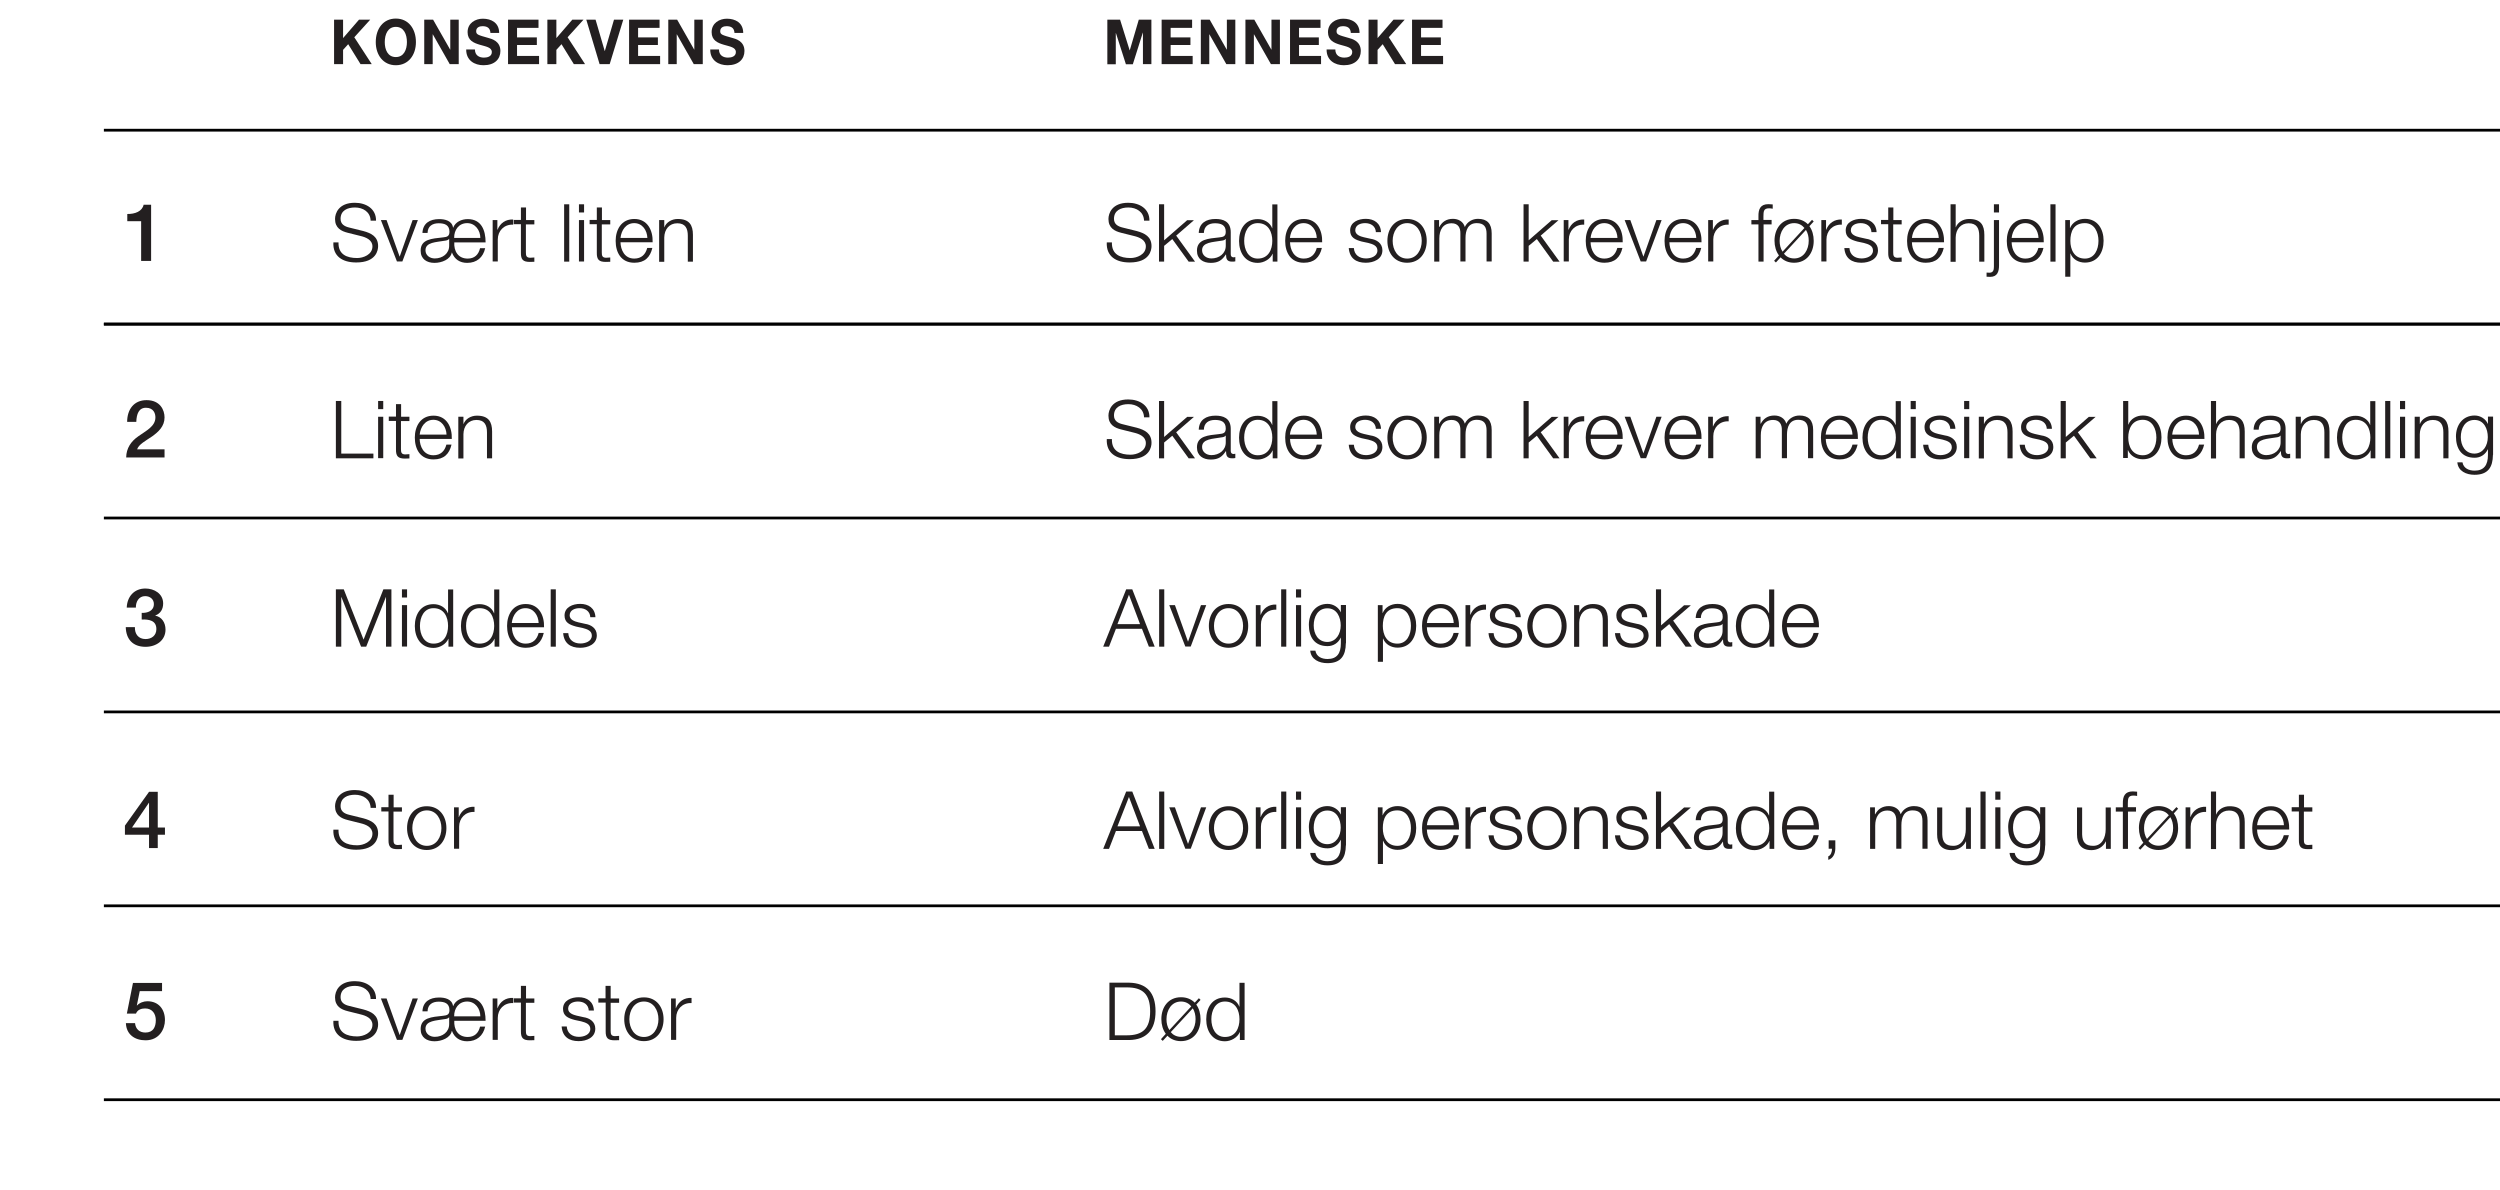 <?xml version="1.0" encoding="utf-8"?>
<!-- Generator: Adobe Illustrator 19.1.0, SVG Export Plug-In . SVG Version: 6.00 Build 0)  -->
<svg version="1.1" id="Layer_1" xmlns="http://www.w3.org/2000/svg" xmlns:xlink="http://www.w3.org/1999/xlink" x="0px" y="0px"
	 viewBox="391 17.4 1805 859" style="enable-background:new 391 17.4 1805 859;" xml:space="preserve">
<style type="text/css">
	.st0{enable-background:new    ;}
	.st1{fill:#231F20;}
	.st2{fill:none;stroke:#000000;stroke-width:2;stroke-miterlimit:10;}
</style>
<g>
	<g class="st0">
		<path class="st1" d="M510.1,620.1h-5.2v9.6h-6.3v-9.6h-17.4v-6.6l17.4-24.4h6.3v25.8h5.2V620.1z M486.3,614.9h12.3V597h-0.1
			L486.3,614.9z"/>
	</g>
</g>
<g>
	<g class="st0">
		<path class="st1" d="M487,727.1h21v5.9h-16.1l-2.1,10.3l0.1,0.1c1.8-2,4.8-3.1,7.5-3.1c8.1,0,12.7,5.8,12.7,13.6
			c0,6.5-4.1,14.6-14,14.6c-7.8,0-13.9-4.2-14.2-12.4h6.6c0.4,4.3,3.2,6.8,7.5,6.8c5.6,0,7.5-4,7.5-8.9c0-4.5-2.4-8.5-7.7-8.5
			c-2.8,0-5.5,0.9-6.6,3.7h-6.6L487,727.1z"/>
	</g>
</g>
<g>
	<g class="st0">
		<path class="st1" d="M493.1,459.9c4.4,0.2,9-1.4,9-6.4c0-3.4-2.7-5.7-6.3-5.7c-4.6,0-6.8,4.1-6.7,8.3h-6.6
			c0.3-7.9,5.3-13.8,13.5-13.8c6.3,0,12.8,3.7,12.8,10.8c0,4.1-1.9,7.3-5.7,8.7v0.1c4.6,0.9,7.4,4.9,7.4,10.1
			c0,7.7-6.6,12.4-14.4,12.4c-9.4,0-14.1-5.7-14.3-14.2h6.6c-0.2,4.9,2.5,8.6,7.7,8.6c4.4,0,7.8-2.6,7.8-7.2c0-6.3-5.4-7.1-10.6-6.9
			V459.9z"/>
	</g>
</g>
<g>
	<g class="st0">
		<path class="st1" d="M509.8,347.7h-27.7c0.1-6.7,3.5-11.7,8.9-15.4c5.3-3.8,12.1-7,12.2-13.3c0.1-2.9-1.2-7.2-6.8-7.2
			c-5.2,0-6.8,4.5-7,10.2h-6.6c0-9,4.9-15.7,14-15.7c9.9,0,13,7.2,13,12.5c0,6.4-4.4,10.4-9,13.7c-4.7,3.2-9.6,5.7-10.8,9.3h19.8
			V347.7z"/>
	</g>
</g>
<g>
	<g class="st0">
		<path class="st1" d="M482.9,171.9c5.6,0.1,10.8-1.9,11.8-6.7h5.4v40.6h-7.2v-28.7h-10V171.9z"/>
	</g>
</g>
<g class="st0">
	<path class="st1" d="M635.4,616.6c-0.2,8.5,6,11.1,13.5,11.1c4.3,0,11-2.4,11-8.4c0-4.7-4.7-6.6-8.5-7.5l-9.2-2.3
		c-4.9-1.2-9.3-3.5-9.3-10c0-4.1,2.6-11.7,14.3-11.7c8.2,0,15.4,4.4,15.3,12.9h-3.9c-0.2-6.3-5.5-9.5-11.3-9.5
		c-5.4,0-10.4,2.1-10.4,8.2c0,3.9,2.9,5.5,6.3,6.3l10.1,2.5c5.9,1.6,10.7,4.1,10.7,10.9c0,2.8-1.2,11.8-15.8,11.8
		c-9.8,0-17-4.4-16.5-14.5H635.4z"/>
	<path class="st1" d="M675.1,600.3h6.1v3.1h-6.1v20.2c0,2.4,0.3,3.8,3,3.9c1,0,2.1-0.1,3.1-0.2v3.1c-1.1,0-2.1,0.1-3.2,0.1
		c-4.9,0-6.6-1.6-6.5-6.7v-20.5h-5.2v-3.1h5.2v-9h3.7V600.3z"/>
	<path class="st1" d="M713.3,615.3c0,8.6-5,15.8-14.2,15.8s-14.2-7.2-14.2-15.8s5-15.8,14.2-15.8S713.3,606.7,713.3,615.3z
		 M688.7,615.3c0,6.4,3.5,12.8,10.5,12.8s10.5-6.4,10.5-12.8c0-6.4-3.5-12.8-10.5-12.8S688.7,608.9,688.7,615.3z"/>
	<path class="st1" d="M718.8,600.3h3.4v7h0.1c1.9-4.8,5.9-7.7,11.3-7.4v3.7c-6.6-0.3-11.1,4.5-11.1,10.7v15.9h-3.7V600.3z"/>
</g>
<g class="st0">
	<path class="st1" d="M635.4,754.6c-0.2,8.5,6,11.1,13.5,11.1c4.3,0,11-2.4,11-8.4c0-4.7-4.7-6.6-8.5-7.5l-9.2-2.3
		c-4.9-1.2-9.3-3.5-9.3-10c0-4.1,2.6-11.7,14.3-11.7c8.2,0,15.4,4.4,15.3,12.9h-3.9c-0.2-6.3-5.5-9.5-11.3-9.5
		c-5.4,0-10.4,2.1-10.4,8.2c0,3.9,2.9,5.5,6.3,6.3l10.1,2.5c5.9,1.6,10.7,4.1,10.7,10.9c0,2.8-1.2,11.8-15.8,11.8
		c-9.8,0-17-4.4-16.5-14.5H635.4z"/>
	<path class="st1" d="M666,738.3h4.1l9.4,26.3h0.1l9.3-26.3h3.8l-11.2,29.9h-3.9L666,738.3z"/>
	<path class="st1" d="M719,754.3c-0.4,6.4,2.7,11.8,9.7,11.8c4.9,0,7.8-2.8,8.9-7.5h3.7c-1.5,6.7-6.1,10.6-13,10.6
		c-5.3,0-9.2-2.6-11-7.5h-0.1c-0.9,5-7.3,7.5-12.5,7.5c-5.5,0-10-2.7-10-8.8c0-8.4,8.2-8.7,16.1-9.6c3-0.3,4.7-0.8,4.7-4.1
		c0-4.9-3.5-6.1-7.8-6.1c-4.5,0-7.9,2.1-8,7h-3.7c0.3-7,5.3-10,12.1-10c4.1,0,9.3,1.1,10,6.2h0.1c1.6-4.2,6.1-6.2,10.5-6.2
		c9.9,0,12.9,8.1,12.9,16.8H719z M715.3,751.9h-0.1c-0.5,0.9-2.1,1.2-3.1,1.3c-6.2,1.1-13.9,1-13.9,6.9c0,3.7,3.2,5.9,6.7,5.9
		c5.6,0,10.5-3.5,10.4-9.4V751.9z M737.8,751.2c0-5.5-3.7-10.7-9.5-10.7c-6.1,0-9.5,5-9.4,10.7H737.8z"/>
	<path class="st1" d="M746.7,738.3h3.4v7h0.1c1.9-4.8,5.9-7.7,11.3-7.4v3.7c-6.6-0.3-11.1,4.5-11.1,10.7v15.9h-3.7V738.3z"/>
	<path class="st1" d="M770.7,738.3h6.1v3.1h-6.1v20.2c0,2.4,0.3,3.8,3,3.9c1,0,2.1-0.1,3.1-0.2v3.1c-1.1,0-2.1,0.1-3.2,0.1
		c-4.9,0-6.6-1.6-6.5-6.7v-20.5h-5.2v-3.1h5.2v-9h3.7V738.3z"/>
	<path class="st1" d="M816.1,747.1c-0.2-4.5-3.7-6.6-7.8-6.6c-3.2,0-7.1,1.3-7.1,5.2c0,3.2,3.7,4.4,6.2,5l4.9,1.1
		c4.2,0.6,8.5,3.1,8.5,8.3c0,6.5-6.4,9-12,9c-7,0-11.7-3.2-12.3-10.6h3.7c0.3,4.9,3.9,7.5,8.8,7.5c3.4,0,8.2-1.5,8.2-5.7
		c0-3.5-3.2-4.6-6.6-5.5l-4.7-1c-4.8-1.3-8.4-2.9-8.4-8c0-6.1,6-8.4,11.3-8.4c6,0,10.7,3.1,11,9.6H816.1z"/>
	<path class="st1" d="M831.9,738.3h6.1v3.1h-6.1v20.2c0,2.4,0.3,3.8,3,3.9c1,0,2.1-0.1,3.1-0.2v3.1c-1.1,0-2.1,0.1-3.2,0.1
		c-4.9,0-6.6-1.6-6.5-6.7v-20.5H823v-3.1h5.2v-9h3.7V738.3z"/>
	<path class="st1" d="M870.1,753.3c0,8.6-5,15.8-14.2,15.8s-14.2-7.2-14.2-15.8s5-15.8,14.2-15.8S870.1,744.7,870.1,753.3z
		 M845.4,753.3c0,6.4,3.5,12.8,10.5,12.8s10.5-6.4,10.5-12.8c0-6.4-3.5-12.8-10.5-12.8S845.4,746.9,845.4,753.3z"/>
	<path class="st1" d="M875.5,738.3h3.4v7h0.1c1.9-4.8,5.9-7.7,11.3-7.4v3.7c-6.6-0.3-11.1,4.5-11.1,10.7v15.9h-3.7V738.3z"/>
</g>
<g class="st0">
	<path class="st1" d="M633.4,442.9h5.8l14.3,36.3l14.3-36.3h5.8v41.4h-3.9v-35.8h-0.1l-14.2,35.8h-3.7l-14.2-35.8h-0.1v35.8h-3.9
		V442.9z"/>
	<path class="st1" d="M681.2,442.9h3.7v5.9h-3.7V442.9z M681.2,454.3h3.7v29.9h-3.7V454.3z"/>
	<path class="st1" d="M718.2,484.3h-3.4v-5.7h-0.1c-1.6,3.9-6.3,6.6-10.7,6.6c-9.1,0-13.5-7.4-13.5-15.8s4.3-15.8,13.5-15.8
		c4.5,0,8.8,2.3,10.4,6.6h0.1v-17.2h3.7V484.3z M704,482.1c7.8,0,10.5-6.6,10.5-12.8s-2.7-12.8-10.5-12.8c-7,0-9.8,6.6-9.8,12.8
		S697.1,482.1,704,482.1z"/>
	<path class="st1" d="M751.5,484.3h-3.4v-5.7H748c-1.6,3.9-6.3,6.6-10.7,6.6c-9.1,0-13.5-7.4-13.5-15.8s4.3-15.8,13.5-15.8
		c4.5,0,8.8,2.3,10.4,6.6h0.1v-17.2h3.7V484.3z M737.3,482.1c7.8,0,10.5-6.6,10.5-12.8s-2.7-12.8-10.5-12.8c-7,0-9.8,6.6-9.8,12.8
		S730.4,482.1,737.3,482.1z"/>
	<path class="st1" d="M760.6,470.3c0.1,5.3,2.8,11.8,9.9,11.8c5.3,0,8.2-3.1,9.4-7.7h3.7c-1.6,6.8-5.5,10.7-13,10.7
		c-9.5,0-13.5-7.3-13.5-15.8c0-7.9,4-15.8,13.5-15.8c9.6,0,13.5,8.4,13.2,16.8H760.6z M779.9,467.2c-0.2-5.5-3.6-10.7-9.5-10.7
		c-6,0-9.3,5.2-9.9,10.7H779.9z"/>
	<path class="st1" d="M788.6,442.9h3.7v41.4h-3.7V442.9z"/>
	<path class="st1" d="M817.2,463.1c-0.2-4.5-3.7-6.6-7.8-6.6c-3.2,0-7.1,1.3-7.1,5.2c0,3.2,3.7,4.4,6.2,5l4.9,1.1
		c4.2,0.6,8.5,3.1,8.5,8.3c0,6.5-6.4,9-12,9c-7,0-11.7-3.2-12.3-10.6h3.7c0.3,4.9,3.9,7.5,8.8,7.5c3.4,0,8.2-1.5,8.2-5.7
		c0-3.5-3.2-4.6-6.6-5.5l-4.7-1c-4.8-1.3-8.4-2.9-8.4-8c0-6.1,6-8.4,11.3-8.4c6,0,10.7,3.1,11,9.6H817.2z"/>
</g>
<g class="st0">
	<path class="st1" d="M633.5,306.9h3.9v38h23.2v3.4h-27.1V306.9z"/>
	<path class="st1" d="M664,306.9h3.7v5.9H664V306.9z M664,318.3h3.7v29.9H664V318.3z"/>
	<path class="st1" d="M680.5,318.3h6.1v3.1h-6.1v20.2c0,2.4,0.3,3.8,3,3.9c1,0,2.1-0.1,3.1-0.2v3.1c-1.1,0-2.1,0.1-3.2,0.1
		c-4.9,0-6.6-1.6-6.5-6.7v-20.5h-5.2v-3.1h5.2v-9h3.7V318.3z"/>
	<path class="st1" d="M694,334.3c0.1,5.3,2.8,11.8,9.9,11.8c5.3,0,8.2-3.1,9.4-7.7h3.7c-1.6,6.8-5.5,10.7-13,10.7
		c-9.5,0-13.5-7.3-13.5-15.8c0-7.9,4-15.8,13.5-15.8c9.6,0,13.5,8.4,13.2,16.8H694z M713.4,331.2c-0.2-5.5-3.6-10.7-9.5-10.7
		c-6,0-9.3,5.2-9.9,10.7H713.4z"/>
	<path class="st1" d="M721.9,318.3h3.7v5.2h0.1c1.3-3.6,5.3-6,9.6-6c8.4,0,11,4.4,11,11.5v19.3h-3.7v-18.7c0-5.2-1.7-9-7.6-9
		c-5.8,0-9.3,4.4-9.4,10.3v17.5h-3.7V318.3z"/>
</g>
<g class="st0">
	<path class="st1" d="M1204.1,588.9h4.4l16.2,41.4h-4.2l-5-12.9h-18.8l-5,12.9h-4.2L1204.1,588.9z M1197.8,614h16.3l-8-21.2
		L1197.8,614z"/>
	<path class="st1" d="M1227.9,588.9h3.7v41.4h-3.7V588.9z"/>
	<path class="st1" d="M1235.2,600.3h4.1l9.4,26.3h0.1l9.3-26.3h3.8l-11.2,29.9h-3.9L1235.2,600.3z"/>
	<path class="st1" d="M1292.2,615.3c0,8.6-5,15.8-14.2,15.8s-14.2-7.2-14.2-15.8s5-15.8,14.2-15.8S1292.2,606.7,1292.2,615.3z
		 M1267.5,615.3c0,6.4,3.5,12.8,10.5,12.8s10.5-6.4,10.5-12.8c0-6.4-3.5-12.8-10.5-12.8S1267.5,608.9,1267.5,615.3z"/>
	<path class="st1" d="M1297.7,600.3h3.4v7h0.1c1.9-4.8,5.9-7.7,11.3-7.4v3.7c-6.6-0.3-11.1,4.5-11.1,10.7v15.9h-3.7V600.3z"/>
	<path class="st1" d="M1316,588.9h3.7v41.4h-3.7V588.9z"/>
	<path class="st1" d="M1326.7,588.9h3.7v5.9h-3.7V588.9z M1326.7,600.3h3.7v29.9h-3.7V600.3z"/>
	<path class="st1" d="M1362.7,627.8c-0.1,8.9-3.5,14.4-13.3,14.4c-6,0-11.9-2.7-12.4-9h3.7c0.8,4.4,4.7,6,8.8,6
		c6.7,0,9.6-4,9.6-11.3v-4.1h-0.1c-1.7,3.7-5.2,6.1-9.5,6.1c-9.6,0-13.5-6.8-13.5-15.4c0-8.2,4.9-15.1,13.5-15.1
		c4.3,0,8.1,2.7,9.5,6h0.1v-5.2h3.7V627.8z M1359,615c0-5.9-2.7-12.4-9.6-12.4c-7,0-9.9,6.2-9.9,12.4c0,6,3.1,11.9,9.9,11.9
		C1355.7,626.8,1359,621,1359,615z"/>
	<path class="st1" d="M1385.8,600.3h3.4v5.7h0.1c1.7-4.1,5.9-6.6,10.7-6.6c9.1,0,13.5,7.4,13.5,15.8c0,8.5-4.3,15.8-13.5,15.8
		c-4.5,0-8.8-2.3-10.4-6.6h-0.1v16.8h-3.7V600.3z M1399.9,602.5c-8.1,0-10.5,6-10.5,12.8c0,6.2,2.7,12.8,10.5,12.8
		c7,0,9.8-6.6,9.8-12.8C1409.7,609.1,1406.9,602.5,1399.9,602.5z"/>
	<path class="st1" d="M1421.2,616.3c0.1,5.3,2.8,11.8,9.9,11.8c5.3,0,8.2-3.1,9.4-7.7h3.7c-1.6,6.8-5.5,10.7-13,10.7
		c-9.5,0-13.5-7.3-13.5-15.8c0-7.9,4-15.8,13.5-15.8c9.6,0,13.5,8.4,13.2,16.8H1421.2z M1440.6,613.2c-0.2-5.5-3.6-10.7-9.5-10.7
		c-6,0-9.3,5.2-9.9,10.7H1440.6z"/>
	<path class="st1" d="M1449.1,600.3h3.4v7h0.1c1.9-4.8,5.9-7.7,11.3-7.4v3.7c-6.6-0.3-11.1,4.5-11.1,10.7v15.9h-3.7V600.3z"/>
	<path class="st1" d="M1485.3,609.1c-0.2-4.5-3.7-6.6-7.8-6.6c-3.2,0-7.1,1.3-7.1,5.2c0,3.2,3.7,4.4,6.2,5l4.9,1.1
		c4.2,0.6,8.5,3.1,8.5,8.3c0,6.5-6.4,9-12,9c-7,0-11.7-3.2-12.3-10.6h3.7c0.3,4.9,3.9,7.5,8.8,7.5c3.4,0,8.2-1.5,8.2-5.7
		c0-3.5-3.2-4.6-6.6-5.5l-4.7-1c-4.8-1.3-8.4-2.9-8.4-8c0-6.1,6-8.4,11.3-8.4c6,0,10.7,3.1,11,9.6H1485.3z"/>
	<path class="st1" d="M1522.1,615.3c0,8.6-5,15.8-14.2,15.8c-9.2,0-14.2-7.2-14.2-15.8s5-15.8,14.2-15.8
		C1517.1,599.5,1522.1,606.7,1522.1,615.3z M1497.5,615.3c0,6.4,3.5,12.8,10.5,12.8c7,0,10.5-6.4,10.5-12.8
		c0-6.4-3.5-12.8-10.5-12.8C1500.9,602.5,1497.5,608.9,1497.5,615.3z"/>
	<path class="st1" d="M1527.5,600.3h3.7v5.2h0.1c1.3-3.6,5.3-6,9.6-6c8.4,0,11,4.4,11,11.5v19.3h-3.7v-18.7c0-5.2-1.7-9-7.6-9
		c-5.8,0-9.3,4.4-9.4,10.3v17.5h-3.7V600.3z"/>
	<path class="st1" d="M1576.6,609.1c-0.2-4.5-3.7-6.6-7.8-6.6c-3.2,0-7.1,1.3-7.1,5.2c0,3.2,3.7,4.4,6.2,5l4.9,1.1
		c4.2,0.6,8.5,3.1,8.5,8.3c0,6.5-6.4,9-12,9c-7,0-11.7-3.2-12.3-10.6h3.7c0.3,4.9,3.9,7.5,8.8,7.5c3.4,0,8.2-1.5,8.2-5.7
		c0-3.5-3.2-4.6-6.6-5.5l-4.7-1c-4.8-1.3-8.4-2.9-8.4-8c0-6.1,6-8.4,11.3-8.4c6,0,10.7,3.1,11,9.6H1576.6z"/>
	<path class="st1" d="M1586.6,588.9h3.7v26l16.6-14.5h4.9l-12.8,11.1l13.6,18.8h-4.6l-11.8-16.3l-5.9,4.9v11.4h-3.7V588.9z"/>
	<path class="st1" d="M1615.3,609.5c0.3-7,5.3-10,12.1-10c5.3,0,11,1.6,11,9.6V625c0,1.4,0.7,2.2,2.1,2.2c0.4,0,0.9-0.1,1.2-0.2v3.1
		c-0.8,0.2-1.4,0.2-2.4,0.2c-3.7,0-4.3-2.1-4.3-5.2h-0.1c-2.6,3.9-5.2,6.1-10.9,6.1c-5.5,0-10-2.7-10-8.8c0-8.4,8.2-8.7,16.1-9.6
		c3-0.3,4.7-0.8,4.7-4.1c0-4.9-3.5-6.1-7.8-6.1c-4.5,0-7.9,2.1-8,7H1615.3z M1634.7,613.9h-0.1c-0.5,0.9-2.1,1.2-3.1,1.3
		c-6.2,1.1-13.9,1-13.9,6.9c0,3.7,3.2,5.9,6.7,5.9c5.6,0,10.5-3.5,10.4-9.4V613.9z"/>
	<path class="st1" d="M1672,630.3h-3.4v-5.7h-0.1c-1.6,3.9-6.3,6.6-10.7,6.6c-9.1,0-13.5-7.4-13.5-15.8c0-8.5,4.3-15.8,13.5-15.8
		c4.5,0,8.8,2.3,10.4,6.6h0.1v-17.2h3.7V630.3z M1657.9,628.1c7.8,0,10.5-6.6,10.5-12.8c0-6.2-2.7-12.8-10.5-12.8
		c-7,0-9.8,6.6-9.8,12.8C1648.1,621.5,1650.9,628.1,1657.9,628.1z"/>
	<path class="st1" d="M1681.1,616.3c0.1,5.3,2.8,11.8,9.9,11.8c5.3,0,8.2-3.1,9.4-7.7h3.7c-1.6,6.8-5.5,10.7-13,10.7
		c-9.5,0-13.5-7.3-13.5-15.8c0-7.9,4-15.8,13.5-15.8c9.6,0,13.5,8.4,13.2,16.8H1681.1z M1700.5,613.2c-0.2-5.5-3.6-10.7-9.5-10.7
		c-6,0-9.3,5.2-9.9,10.7H1700.5z"/>
	<path class="st1" d="M1716.1,624.1v6.2c-0.1,3.4-1.6,6.9-5.1,7.9v-2.5c1.9-0.7,2.8-3.5,2.7-5.5h-2.4v-6.1H1716.1z"/>
	<path class="st1" d="M1741.3,600.3h3.4v5h0.2c1.9-3.6,5-5.9,9.8-5.9c3.9,0,7.5,1.9,8.6,5.9c1.8-3.9,5.6-5.9,9.5-5.9
		c6.6,0,9.9,3.4,9.9,10.5v20.3h-3.7v-20.1c0-4.9-1.9-7.6-7.1-7.6c-6.3,0-8.1,5.2-8.1,10.8v16.9h-3.7V610c0.1-4.1-1.6-7.4-6.3-7.4
		c-6.3,0-8.9,4.8-8.9,11v16.7h-3.7V600.3z"/>
	<path class="st1" d="M1813.9,630.3h-3.4v-5.4h-0.1c-1.9,4-5.9,6.3-10.3,6.3c-7.5,0-10.5-4.4-10.5-11.4v-19.4h3.7v19.5
		c0.2,5.4,2.2,8.2,8,8.2c6.3,0,9-5.9,9-12v-15.7h3.7V630.3z"/>
	<path class="st1" d="M1820.9,588.9h3.7v41.4h-3.7V588.9z"/>
	<path class="st1" d="M1831.6,588.9h3.7v5.9h-3.7V588.9z M1831.6,600.3h3.7v29.9h-3.7V600.3z"/>
	<path class="st1" d="M1867.6,627.8c-0.1,8.9-3.5,14.4-13.3,14.4c-6,0-11.9-2.7-12.4-9h3.7c0.8,4.4,4.7,6,8.8,6
		c6.7,0,9.6-4,9.6-11.3v-4.1h-0.1c-1.7,3.7-5.2,6.1-9.5,6.1c-9.6,0-13.5-6.8-13.5-15.4c0-8.2,4.9-15.1,13.5-15.1
		c4.4,0,8.1,2.7,9.5,6h0.1v-5.2h3.7V627.8z M1863.9,615c0-5.9-2.7-12.4-9.6-12.4c-7,0-9.9,6.2-9.9,12.4c0,6,3.1,11.9,9.9,11.9
		C1860.6,626.8,1863.9,621,1863.9,615z"/>
	<path class="st1" d="M1914.9,630.3h-3.4v-5.4h-0.1c-1.9,4-5.9,6.3-10.3,6.3c-7.5,0-10.5-4.4-10.5-11.4v-19.4h3.7v19.5
		c0.2,5.4,2.2,8.2,8,8.2c6.3,0,9-5.9,9-12v-15.7h3.7V630.3z"/>
	<path class="st1" d="M1933.3,603.4h-5.9v26.9h-3.7v-26.9h-5.1v-3.1h5.1v-2.7c-0.1-5.2,1.4-8.8,7.2-8.8c1,0,1.9,0.1,3.1,0.2v3.1
		c-1-0.2-1.8-0.3-2.7-0.3c-4.1,0-3.9,2.6-4,5.8v2.6h5.9V603.4z"/>
	<path class="st1" d="M1963.6,601.3l-3.1,3.4c2.1,2.9,3.1,6.6,3.1,10.6c0,8.6-5,15.8-14.2,15.8c-4.1,0-7.4-1.5-9.7-3.9l-3.4,3.7
		l-1.3-1.2l3.5-3.9c-2.1-2.8-3.2-6.6-3.2-10.6c0-8.6,5-15.8,14.2-15.8c4.2,0,7.5,1.5,9.9,3.9l3-3.2L1963.6,601.3z M1956.9,606
		c-1.7-2.1-4.2-3.5-7.4-3.5c-7,0-10.5,6.4-10.5,12.8c0,2.8,0.6,5.5,2.1,7.8L1956.9,606z M1942.1,624.6c1.6,2,4.1,3.4,7.4,3.4
		c7,0,10.5-6.4,10.5-12.8c0-2.8-0.6-5.5-2-7.8L1942.1,624.6z"/>
	<path class="st1" d="M1969,600.3h3.4v7h0.1c1.9-4.8,5.9-7.7,11.3-7.4v3.7c-6.6-0.3-11.1,4.5-11.1,10.7v15.9h-3.7V600.3z"/>
	<path class="st1" d="M1987.3,588.9h3.7v16.6h0.1c1.3-3.6,5.3-6,9.6-6c8.4,0,11,4.4,11,11.5v19.3h-3.7v-18.7c0-5.2-1.7-9-7.6-9
		c-5.8,0-9.3,4.4-9.4,10.3v17.5h-3.7V588.9z"/>
	<path class="st1" d="M2020.6,616.3c0.1,5.3,2.8,11.8,9.9,11.8c5.3,0,8.2-3.1,9.4-7.7h3.7c-1.6,6.8-5.5,10.7-13,10.7
		c-9.5,0-13.5-7.3-13.5-15.8c0-7.9,4-15.8,13.5-15.8c9.6,0,13.5,8.4,13.2,16.8H2020.6z M2040,613.2c-0.2-5.5-3.6-10.7-9.5-10.7
		c-6,0-9.3,5.2-9.9,10.7H2040z"/>
	<path class="st1" d="M2054.4,600.3h6.1v3.1h-6.1v20.2c0,2.4,0.3,3.8,3,3.9c1,0,2.1-0.1,3.1-0.2v3.1c-1.1,0-2.1,0.1-3.2,0.1
		c-4.9,0-6.6-1.6-6.5-6.7v-20.5h-5.2v-3.1h5.2v-9h3.7V600.3z"/>
</g>
<g class="st0">
	<path class="st1" d="M1192,726.9h14.3c12.5,0.3,19,7.1,19,20.7s-6.6,20.4-19,20.7H1192V726.9z M1195.9,764.9h8.4
		c11.9,0.1,17.1-5,17.1-17.3s-5.2-17.4-17.1-17.3h-8.4V764.9z"/>
	<path class="st1" d="M1257.8,739.3l-3.1,3.4c2.1,2.9,3.1,6.6,3.1,10.6c0,8.6-5,15.8-14.2,15.8c-4.1,0-7.4-1.5-9.7-3.9l-3.4,3.7
		l-1.3-1.2l3.5-3.9c-2.1-2.8-3.2-6.6-3.2-10.6c0-8.6,5-15.8,14.2-15.8c4.2,0,7.5,1.5,9.9,3.9l3-3.2L1257.8,739.3z M1251.1,744
		c-1.7-2.1-4.2-3.5-7.4-3.5c-7,0-10.5,6.4-10.5,12.8c0,2.8,0.6,5.5,2.1,7.8L1251.1,744z M1236.3,762.6c1.6,2,4.1,3.4,7.4,3.4
		c7,0,10.5-6.4,10.5-12.8c0-2.8-0.6-5.5-2-7.8L1236.3,762.6z"/>
	<path class="st1" d="M1289.6,768.3h-3.4v-5.7h-0.1c-1.6,3.9-6.3,6.6-10.7,6.6c-9.1,0-13.5-7.4-13.5-15.8c0-8.5,4.3-15.8,13.5-15.8
		c4.5,0,8.8,2.3,10.4,6.6h0.1v-17.2h3.7V768.3z M1275.4,766.1c7.8,0,10.5-6.6,10.5-12.8c0-6.2-2.7-12.8-10.5-12.8
		c-7,0-9.8,6.6-9.8,12.8C1265.6,759.5,1268.5,766.1,1275.4,766.1z"/>
</g>
<g class="st0">
	<path class="st1" d="M1204.1,442.9h4.4l16.2,41.4h-4.2l-5-12.9h-18.8l-5,12.9h-4.2L1204.1,442.9z M1197.8,468h16.3l-8-21.2
		L1197.8,468z"/>
	<path class="st1" d="M1227.9,442.9h3.7v41.4h-3.7V442.9z"/>
	<path class="st1" d="M1235.2,454.3h4.1l9.4,26.3h0.1l9.3-26.3h3.8l-11.2,29.9h-3.9L1235.2,454.3z"/>
	<path class="st1" d="M1292.2,469.3c0,8.6-5,15.8-14.2,15.8s-14.2-7.2-14.2-15.8s5-15.8,14.2-15.8S1292.2,460.7,1292.2,469.3z
		 M1267.5,469.3c0,6.4,3.5,12.8,10.5,12.8s10.5-6.4,10.5-12.8s-3.5-12.8-10.5-12.8S1267.5,462.9,1267.5,469.3z"/>
	<path class="st1" d="M1297.7,454.3h3.4v7h0.1c1.9-4.8,5.9-7.7,11.3-7.4v3.7c-6.6-0.3-11.1,4.5-11.1,10.7v15.9h-3.7V454.3z"/>
	<path class="st1" d="M1316,442.9h3.7v41.4h-3.7V442.9z"/>
	<path class="st1" d="M1326.7,442.9h3.7v5.9h-3.7V442.9z M1326.7,454.3h3.7v29.9h-3.7V454.3z"/>
	<path class="st1" d="M1362.7,481.8c-0.1,8.9-3.5,14.4-13.3,14.4c-6,0-11.9-2.7-12.4-9h3.7c0.8,4.4,4.7,6,8.8,6
		c6.7,0,9.6-4,9.6-11.3v-4.1h-0.1c-1.7,3.7-5.2,6.1-9.5,6.1c-9.6,0-13.5-6.8-13.5-15.4c0-8.2,4.9-15.1,13.5-15.1
		c4.3,0,8.1,2.7,9.5,6h0.1v-5.2h3.7V481.8z M1359,469c0-5.9-2.7-12.4-9.6-12.4c-7,0-9.9,6.2-9.9,12.4c0,6,3.1,11.9,9.9,11.9
		C1355.7,480.8,1359,475,1359,469z"/>
	<path class="st1" d="M1385.8,454.3h3.4v5.7h0.1c1.7-4.1,5.9-6.6,10.7-6.6c9.1,0,13.5,7.4,13.5,15.8s-4.3,15.8-13.5,15.8
		c-4.5,0-8.8-2.3-10.4-6.6h-0.1v16.8h-3.7V454.3z M1399.9,456.5c-8.1,0-10.5,6-10.5,12.8c0,6.2,2.7,12.8,10.5,12.8
		c7,0,9.8-6.6,9.8-12.8S1406.9,456.5,1399.9,456.5z"/>
	<path class="st1" d="M1421.2,470.3c0.1,5.3,2.8,11.8,9.9,11.8c5.3,0,8.2-3.1,9.4-7.7h3.7c-1.6,6.8-5.5,10.7-13,10.7
		c-9.5,0-13.5-7.3-13.5-15.8c0-7.9,4-15.8,13.5-15.8c9.6,0,13.5,8.4,13.2,16.8H1421.2z M1440.6,467.2c-0.2-5.5-3.6-10.7-9.5-10.7
		c-6,0-9.3,5.2-9.9,10.7H1440.6z"/>
	<path class="st1" d="M1449.1,454.3h3.4v7h0.1c1.9-4.8,5.9-7.7,11.3-7.4v3.7c-6.6-0.3-11.1,4.5-11.1,10.7v15.9h-3.7V454.3z"/>
	<path class="st1" d="M1485.3,463.1c-0.2-4.5-3.7-6.6-7.8-6.6c-3.2,0-7.1,1.3-7.1,5.2c0,3.2,3.7,4.4,6.2,5l4.9,1.1
		c4.2,0.6,8.5,3.1,8.5,8.3c0,6.5-6.4,9-12,9c-7,0-11.7-3.2-12.3-10.6h3.7c0.3,4.9,3.9,7.5,8.8,7.5c3.4,0,8.2-1.5,8.2-5.7
		c0-3.5-3.2-4.6-6.6-5.5l-4.7-1c-4.8-1.3-8.4-2.9-8.4-8c0-6.1,6-8.4,11.3-8.4c6,0,10.7,3.1,11,9.6H1485.3z"/>
	<path class="st1" d="M1522.1,469.3c0,8.6-5,15.8-14.2,15.8c-9.2,0-14.2-7.2-14.2-15.8s5-15.8,14.2-15.8
		C1517.1,453.5,1522.1,460.7,1522.1,469.3z M1497.5,469.3c0,6.4,3.5,12.8,10.5,12.8c7,0,10.5-6.4,10.5-12.8s-3.5-12.8-10.5-12.8
		C1500.9,456.5,1497.5,462.9,1497.5,469.3z"/>
	<path class="st1" d="M1527.5,454.3h3.7v5.2h0.1c1.3-3.6,5.3-6,9.6-6c8.4,0,11,4.4,11,11.5v19.3h-3.7v-18.7c0-5.2-1.7-9-7.6-9
		c-5.8,0-9.3,4.4-9.4,10.3v17.5h-3.7V454.3z"/>
	<path class="st1" d="M1576.6,463.1c-0.2-4.5-3.7-6.6-7.8-6.6c-3.2,0-7.1,1.3-7.1,5.2c0,3.2,3.7,4.4,6.2,5l4.9,1.1
		c4.2,0.6,8.5,3.1,8.5,8.3c0,6.5-6.4,9-12,9c-7,0-11.7-3.2-12.3-10.6h3.7c0.3,4.9,3.9,7.5,8.8,7.5c3.4,0,8.2-1.5,8.2-5.7
		c0-3.5-3.2-4.6-6.6-5.5l-4.7-1c-4.8-1.3-8.4-2.9-8.4-8c0-6.1,6-8.4,11.3-8.4c6,0,10.7,3.1,11,9.6H1576.6z"/>
	<path class="st1" d="M1586.6,442.9h3.7v26l16.6-14.5h4.9l-12.8,11.1l13.6,18.8h-4.6l-11.8-16.3l-5.9,4.9v11.4h-3.7V442.9z"/>
	<path class="st1" d="M1615.3,463.5c0.3-7,5.3-10,12.1-10c5.3,0,11,1.6,11,9.6V479c0,1.4,0.7,2.2,2.1,2.2c0.4,0,0.9-0.1,1.2-0.2v3.1
		c-0.8,0.2-1.4,0.2-2.4,0.2c-3.7,0-4.3-2.1-4.3-5.2h-0.1c-2.6,3.9-5.2,6.1-10.9,6.1c-5.5,0-10-2.7-10-8.8c0-8.4,8.2-8.7,16.1-9.6
		c3-0.3,4.7-0.8,4.7-4.1c0-4.9-3.5-6.1-7.8-6.1c-4.5,0-7.9,2.1-8,7H1615.3z M1634.7,467.9h-0.1c-0.5,0.9-2.1,1.2-3.1,1.3
		c-6.2,1.1-13.9,1-13.9,6.9c0,3.7,3.2,5.9,6.7,5.9c5.6,0,10.5-3.5,10.4-9.4V467.9z"/>
	<path class="st1" d="M1672,484.3h-3.4v-5.7h-0.1c-1.6,3.9-6.3,6.6-10.7,6.6c-9.1,0-13.5-7.4-13.5-15.8s4.3-15.8,13.5-15.8
		c4.5,0,8.8,2.3,10.4,6.6h0.1v-17.2h3.7V484.3z M1657.9,482.1c7.8,0,10.5-6.6,10.5-12.8s-2.7-12.8-10.5-12.8c-7,0-9.8,6.6-9.8,12.8
		S1650.9,482.1,1657.9,482.1z"/>
	<path class="st1" d="M1681.1,470.3c0.1,5.3,2.8,11.8,9.9,11.8c5.3,0,8.2-3.1,9.4-7.7h3.7c-1.6,6.8-5.5,10.7-13,10.7
		c-9.5,0-13.5-7.3-13.5-15.8c0-7.9,4-15.8,13.5-15.8c9.6,0,13.5,8.4,13.2,16.8H1681.1z M1700.5,467.2c-0.2-5.5-3.6-10.7-9.5-10.7
		c-6,0-9.3,5.2-9.9,10.7H1700.5z"/>
</g>
<g class="st0">
	<path class="st1" d="M1193.8,334.6c-0.2,8.5,6,11.1,13.5,11.1c4.3,0,11-2.4,11-8.4c0-4.7-4.7-6.6-8.5-7.5l-9.2-2.3
		c-4.9-1.2-9.3-3.5-9.3-10c0-4.1,2.6-11.7,14.3-11.7c8.2,0,15.4,4.4,15.3,12.9h-3.9c-0.2-6.3-5.5-9.5-11.3-9.5
		c-5.4,0-10.4,2.1-10.4,8.2c0,3.9,2.9,5.5,6.3,6.3l10.1,2.5c5.9,1.6,10.7,4.1,10.7,10.9c0,2.8-1.2,11.8-15.8,11.8
		c-9.8,0-17-4.4-16.5-14.5H1193.8z"/>
	<path class="st1" d="M1227.8,306.9h3.7v26l16.6-14.5h4.9l-12.8,11.1l13.6,18.8h-4.6l-11.8-16.3l-5.9,4.9v11.4h-3.7V306.9z"/>
	<path class="st1" d="M1256.5,327.5c0.3-7,5.3-10,12.1-10c5.3,0,11,1.6,11,9.6V343c0,1.4,0.7,2.2,2.1,2.2c0.4,0,0.9-0.1,1.2-0.2v3.1
		c-0.8,0.2-1.4,0.2-2.4,0.2c-3.7,0-4.3-2.1-4.3-5.2h-0.1c-2.6,3.9-5.2,6.1-10.9,6.1c-5.5,0-10-2.7-10-8.8c0-8.4,8.2-8.7,16.1-9.6
		c3-0.3,4.7-0.8,4.7-4.1c0-4.9-3.5-6.1-7.8-6.1c-4.5,0-7.9,2.1-8,7H1256.5z M1276,331.9h-0.1c-0.5,0.9-2.1,1.2-3.1,1.3
		c-6.2,1.1-13.9,1-13.9,6.9c0,3.7,3.2,5.9,6.7,5.9c5.6,0,10.5-3.5,10.4-9.4V331.9z"/>
	<path class="st1" d="M1313.3,348.3h-3.4v-5.7h-0.1c-1.6,3.9-6.3,6.6-10.7,6.6c-9.1,0-13.5-7.4-13.5-15.8s4.3-15.8,13.5-15.8
		c4.5,0,8.8,2.3,10.4,6.6h0.1v-17.2h3.7V348.3z M1299.1,346.1c7.8,0,10.5-6.6,10.5-12.8s-2.7-12.8-10.5-12.8c-7,0-9.8,6.6-9.8,12.8
		S1292.1,346.1,1299.1,346.1z"/>
	<path class="st1" d="M1322.4,334.3c0.1,5.3,2.8,11.8,9.9,11.8c5.3,0,8.2-3.1,9.4-7.7h3.7c-1.6,6.8-5.5,10.7-13,10.7
		c-9.5,0-13.5-7.3-13.5-15.8c0-7.9,4-15.8,13.5-15.8c9.6,0,13.5,8.4,13.2,16.8H1322.4z M1341.7,331.2c-0.2-5.5-3.6-10.7-9.5-10.7
		c-6,0-9.3,5.2-9.9,10.7H1341.7z"/>
	<path class="st1" d="M1384.4,327.1c-0.2-4.5-3.7-6.6-7.8-6.6c-3.2,0-7.1,1.3-7.1,5.2c0,3.2,3.7,4.4,6.2,5l4.9,1.1
		c4.2,0.6,8.5,3.1,8.5,8.3c0,6.5-6.4,9-12,9c-7,0-11.7-3.2-12.3-10.6h3.7c0.3,4.9,3.9,7.5,8.8,7.5c3.4,0,8.2-1.5,8.2-5.7
		c0-3.5-3.2-4.6-6.6-5.5l-4.7-1c-4.8-1.3-8.4-2.9-8.4-8c0-6.1,6-8.4,11.3-8.4c6,0,10.7,3.1,11,9.6H1384.4z"/>
	<path class="st1" d="M1421.1,333.3c0,8.6-5,15.8-14.2,15.8s-14.2-7.2-14.2-15.8s5-15.8,14.2-15.8S1421.1,324.7,1421.1,333.3z
		 M1396.5,333.3c0,6.4,3.5,12.8,10.5,12.8s10.5-6.4,10.5-12.8s-3.5-12.8-10.5-12.8S1396.5,326.9,1396.5,333.3z"/>
	<path class="st1" d="M1426.6,318.3h3.4v5h0.2c1.9-3.6,5-5.9,9.8-5.9c3.9,0,7.5,1.9,8.6,5.9c1.8-3.9,5.6-5.9,9.5-5.9
		c6.6,0,9.9,3.4,9.9,10.5v20.3h-3.7v-20.1c0-4.9-1.9-7.6-7.1-7.6c-6.3,0-8.1,5.2-8.1,10.8v16.9h-3.7V328c0.1-4.1-1.6-7.4-6.3-7.4
		c-6.3,0-8.9,4.8-8.9,11v16.7h-3.7V318.3z"/>
	<path class="st1" d="M1491,306.9h3.7v26l16.6-14.5h4.9l-12.8,11.1l13.6,18.8h-4.6l-11.8-16.3l-5.9,4.9v11.4h-3.7V306.9z"/>
	<path class="st1" d="M1520,318.3h3.4v7h0.1c1.9-4.8,5.9-7.7,11.3-7.4v3.7c-6.6-0.3-11.1,4.5-11.1,10.7v15.9h-3.7V318.3z"/>
	<path class="st1" d="M1539.4,334.3c0.1,5.3,2.8,11.8,9.9,11.8c5.3,0,8.2-3.1,9.4-7.7h3.7c-1.6,6.8-5.5,10.7-13,10.7
		c-9.5,0-13.5-7.3-13.5-15.8c0-7.9,4-15.8,13.5-15.8c9.6,0,13.5,8.4,13.2,16.8H1539.4z M1558.8,331.2c-0.2-5.5-3.6-10.7-9.5-10.7
		c-6,0-9.3,5.2-9.9,10.7H1558.8z"/>
	<path class="st1" d="M1564,318.3h4.1l9.4,26.3h0.1l9.3-26.3h3.8l-11.2,29.9h-3.9L1564,318.3z"/>
	<path class="st1" d="M1596.3,334.3c0.1,5.3,2.8,11.8,9.9,11.8c5.3,0,8.2-3.1,9.4-7.7h3.7c-1.6,6.8-5.5,10.7-13,10.7
		c-9.5,0-13.5-7.3-13.5-15.8c0-7.9,4-15.8,13.5-15.8c9.6,0,13.5,8.4,13.2,16.8H1596.3z M1615.7,331.2c-0.2-5.5-3.6-10.7-9.5-10.7
		c-6,0-9.3,5.2-9.9,10.7H1615.7z"/>
	<path class="st1" d="M1624.3,318.3h3.4v7h0.1c1.9-4.8,5.9-7.7,11.3-7.4v3.7c-6.6-0.3-11.1,4.5-11.1,10.7v15.9h-3.7V318.3z"/>
	<path class="st1" d="M1658.7,318.3h3.4v5h0.2c1.9-3.6,5-5.9,9.8-5.9c3.9,0,7.5,1.9,8.6,5.9c1.8-3.9,5.6-5.9,9.5-5.9
		c6.6,0,9.9,3.4,9.9,10.5v20.3h-3.7v-20.1c0-4.9-1.9-7.6-7.1-7.6c-6.3,0-8.1,5.2-8.1,10.8v16.9h-3.7V328c0.1-4.1-1.6-7.4-6.3-7.4
		c-6.3,0-8.9,4.8-8.9,11v16.7h-3.7V318.3z"/>
	<path class="st1" d="M1709.2,334.3c0.1,5.3,2.8,11.8,9.9,11.8c5.3,0,8.2-3.1,9.4-7.7h3.7c-1.6,6.8-5.5,10.7-13,10.7
		c-9.5,0-13.5-7.3-13.5-15.8c0-7.9,4-15.8,13.5-15.8c9.6,0,13.5,8.4,13.2,16.8H1709.2z M1728.5,331.2c-0.2-5.5-3.6-10.7-9.5-10.7
		c-6,0-9.3,5.2-9.9,10.7H1728.5z"/>
	<path class="st1" d="M1763.4,348.3h-3.4v-5.7h-0.1c-1.6,3.9-6.3,6.6-10.7,6.6c-9.1,0-13.5-7.4-13.5-15.8s4.3-15.8,13.5-15.8
		c4.5,0,8.8,2.3,10.4,6.6h0.1v-17.2h3.7V348.3z M1749.3,346.1c7.8,0,10.5-6.6,10.5-12.8s-2.7-12.8-10.5-12.8c-7,0-9.8,6.6-9.8,12.8
		S1742.3,346.1,1749.3,346.1z"/>
	<path class="st1" d="M1770.5,306.9h3.7v5.9h-3.7V306.9z M1770.5,318.3h3.7v29.9h-3.7V318.3z"/>
	<path class="st1" d="M1799.1,327.1c-0.2-4.5-3.7-6.6-7.8-6.6c-3.2,0-7.1,1.3-7.1,5.2c0,3.2,3.7,4.4,6.2,5l4.9,1.1
		c4.2,0.6,8.5,3.1,8.5,8.3c0,6.5-6.4,9-12,9c-7,0-11.7-3.2-12.3-10.6h3.7c0.3,4.9,3.9,7.5,8.8,7.5c3.4,0,8.2-1.5,8.2-5.7
		c0-3.5-3.2-4.6-6.6-5.5l-4.7-1c-4.8-1.3-8.4-2.9-8.4-8c0-6.1,6-8.4,11.3-8.4c6,0,10.7,3.1,11,9.6H1799.1z"/>
	<path class="st1" d="M1809.1,306.9h3.7v5.9h-3.7V306.9z M1809.1,318.3h3.7v29.9h-3.7V318.3z"/>
	<path class="st1" d="M1819.7,318.3h3.7v5.2h0.1c1.3-3.6,5.3-6,9.6-6c8.4,0,11,4.4,11,11.5v19.3h-3.7v-18.7c0-5.2-1.7-9-7.6-9
		c-5.8,0-9.3,4.4-9.4,10.3v17.5h-3.7V318.3z"/>
	<path class="st1" d="M1868.8,327.1c-0.2-4.5-3.7-6.6-7.8-6.6c-3.2,0-7.1,1.3-7.1,5.2c0,3.2,3.7,4.4,6.2,5l4.9,1.1
		c4.2,0.6,8.5,3.1,8.5,8.3c0,6.5-6.4,9-12,9c-7,0-11.7-3.2-12.3-10.6h3.7c0.3,4.9,3.9,7.5,8.8,7.5c3.4,0,8.2-1.5,8.2-5.7
		c0-3.5-3.2-4.6-6.6-5.5l-4.7-1c-4.8-1.3-8.4-2.9-8.4-8c0-6.1,6-8.4,11.3-8.4c6,0,10.7,3.1,11,9.6H1868.8z"/>
	<path class="st1" d="M1878.8,306.9h3.7v26l16.6-14.5h4.9l-12.8,11.1l13.6,18.8h-4.6l-11.8-16.3l-5.9,4.9v11.4h-3.7V306.9z"/>
	<path class="st1" d="M1923.9,306.9h3.7V324h0.1c1.6-4.3,5.9-6.6,10.4-6.6c9.1,0,13.5,7.4,13.5,15.8s-4.3,15.8-13.5,15.8
		c-4.8,0-9-2.5-10.7-6.6h-0.1v5.7h-3.4V306.9z M1938.1,320.5c-7.8,0-10.5,6.6-10.5,12.8s2.7,12.8,10.5,12.8c7,0,9.8-6.6,9.8-12.8
		S1945,320.5,1938.1,320.5z"/>
	<path class="st1" d="M1959.4,334.3c0.1,5.3,2.8,11.8,9.9,11.8c5.3,0,8.2-3.1,9.4-7.7h3.7c-1.6,6.8-5.5,10.7-13,10.7
		c-9.5,0-13.5-7.3-13.5-15.8c0-7.9,4-15.8,13.5-15.8c9.6,0,13.5,8.4,13.2,16.8H1959.4z M1978.7,331.2c-0.2-5.5-3.6-10.7-9.5-10.7
		c-6,0-9.3,5.2-9.9,10.7H1978.7z"/>
	<path class="st1" d="M1987.3,306.9h3.7v16.6h0.1c1.3-3.6,5.3-6,9.6-6c8.4,0,11,4.4,11,11.5v19.3h-3.7v-18.7c0-5.2-1.7-9-7.6-9
		c-5.8,0-9.3,4.4-9.4,10.3v17.5h-3.7V306.9z"/>
	<path class="st1" d="M2018.1,327.5c0.3-7,5.3-10,12.1-10c5.3,0,11,1.6,11,9.6V343c0,1.4,0.7,2.2,2.1,2.2c0.4,0,0.9-0.1,1.2-0.2v3.1
		c-0.8,0.2-1.4,0.2-2.4,0.2c-3.7,0-4.3-2.1-4.3-5.2h-0.1c-2.6,3.9-5.2,6.1-10.9,6.1c-5.5,0-10-2.7-10-8.8c0-8.4,8.2-8.7,16.1-9.6
		c3-0.3,4.7-0.8,4.7-4.1c0-4.9-3.5-6.1-7.8-6.1c-4.5,0-7.9,2.1-8,7H2018.1z M2037.6,331.9h-0.1c-0.5,0.9-2.1,1.2-3.1,1.3
		c-6.2,1.1-13.9,1-13.9,6.9c0,3.7,3.2,5.9,6.7,5.9c5.6,0,10.5-3.5,10.4-9.4V331.9z"/>
	<path class="st1" d="M2048.5,318.3h3.7v5.2h0.1c1.3-3.6,5.3-6,9.6-6c8.4,0,11,4.4,11,11.5v19.3h-3.7v-18.7c0-5.2-1.7-9-7.6-9
		c-5.8,0-9.3,4.4-9.4,10.3v17.5h-3.7V318.3z"/>
	<path class="st1" d="M2106,348.3h-3.4v-5.7h-0.1c-1.6,3.9-6.3,6.6-10.7,6.6c-9.1,0-13.5-7.4-13.5-15.8s4.3-15.8,13.5-15.8
		c4.5,0,8.8,2.3,10.4,6.6h0.1v-17.2h3.7V348.3z M2091.9,346.1c7.8,0,10.5-6.6,10.5-12.8s-2.7-12.8-10.5-12.8c-7,0-9.8,6.6-9.8,12.8
		S2084.9,346.1,2091.9,346.1z"/>
	<path class="st1" d="M2113.1,306.9h3.7v41.4h-3.7V306.9z"/>
	<path class="st1" d="M2123.8,306.9h3.7v5.9h-3.7V306.9z M2123.8,318.3h3.7v29.9h-3.7V318.3z"/>
	<path class="st1" d="M2134.4,318.3h3.7v5.2h0.1c1.3-3.6,5.3-6,9.6-6c8.4,0,11,4.4,11,11.5v19.3h-3.7v-18.7c0-5.2-1.7-9-7.6-9
		c-5.8,0-9.3,4.4-9.4,10.3v17.5h-3.7V318.3z"/>
	<path class="st1" d="M2190.9,345.8c-0.1,8.9-3.5,14.4-13.3,14.4c-6,0-11.9-2.7-12.4-9h3.7c0.8,4.4,4.7,6,8.8,6
		c6.7,0,9.6-4,9.6-11.3v-4.1h-0.1c-1.7,3.7-5.2,6.1-9.5,6.1c-9.6,0-13.5-6.8-13.5-15.4c0-8.2,4.9-15.1,13.5-15.1
		c4.4,0,8.1,2.7,9.5,6h0.1v-5.2h3.7V345.8z M2187.2,333c0-5.9-2.7-12.4-9.6-12.4c-7,0-9.9,6.2-9.9,12.4c0,6,3.1,11.9,9.9,11.9
		C2183.9,344.8,2187.2,339,2187.2,333z"/>
</g>
<g>
	<g class="st0">
		<path class="st1" d="M632.2,31.6h6.5v13.3l11.5-13.3h8.1l-11.5,12.7l12.6,19.4h-8.1l-8.9-14.4l-3.7,4.1v10.3h-6.5V31.6z"/>
		<path class="st1" d="M676.8,30.8c9.1,0,14.5,7.4,14.5,17c0,9.3-5.4,16.7-14.5,16.7c-9.1,0-14.5-7.4-14.5-16.7
			C662.3,38.3,667.6,30.8,676.8,30.8z M676.8,58.6c5.8,0,8-5.4,8-10.8c0-5.6-2.2-11-8-11s-8,5.4-8,11
			C668.8,53.2,670.9,58.6,676.8,58.6z"/>
		<path class="st1" d="M697.3,31.6h6.4L716,53.2h0.1V31.6h6.1v32.1h-6.5l-12.2-21.5h-0.1v21.5h-6.1V31.6z"/>
		<path class="st1" d="M733.9,53.1c0,4.3,3.1,5.9,6.5,5.9c2.3,0,5.7-0.7,5.7-4c0-3.5-4.4-4-8.7-5.3c-4.4-1.3-8.8-3.1-8.8-9.1
			c0-6.6,5.7-9.7,11-9.7c6.1,0,11.8,2.9,11.8,10.3h-6.3c-0.2-3.9-2.7-4.9-5.8-4.9c-2.1,0-4.5,0.9-4.5,3.6c0,2.5,1.4,2.8,8.8,4.9
			c2.1,0.6,8.7,2.1,8.7,9.4c0,5.9-4.2,10.3-12.2,10.3c-6.5,0-12.6-3.5-12.5-11.4H733.9z"/>
		<path class="st1" d="M757.8,31.6h22v5.9h-15.5v6.9h14.3v5.5h-14.3v7.9h15.9v5.9h-22.4V31.6z"/>
		<path class="st1" d="M786.2,31.6h6.5v13.3l11.5-13.3h8.1l-11.5,12.7l12.6,19.4h-8.1l-8.9-14.4l-3.7,4.1v10.3h-6.5V31.6z"/>
		<path class="st1" d="M831.2,63.7h-7.3l-9.6-32.1h6.7l6.6,22.6h0.1l6.6-22.6h6.7L831.2,63.7z"/>
		<path class="st1" d="M845.2,31.6h22v5.9h-15.5v6.9h14.3v5.5h-14.3v7.9h15.9v5.9h-22.4V31.6z"/>
		<path class="st1" d="M873.5,31.6h6.4l12.3,21.6h0.1V31.6h6.1v32.1h-6.5l-12.2-21.5h-0.1v21.5h-6.1V31.6z"/>
		<path class="st1" d="M910.1,53.1c0,4.3,3.1,5.9,6.5,5.9c2.3,0,5.7-0.7,5.7-4c0-3.5-4.4-4-8.7-5.3c-4.4-1.3-8.8-3.1-8.8-9.1
			c0-6.6,5.7-9.7,11-9.7c6.1,0,11.8,2.9,11.8,10.3h-6.3c-0.2-3.9-2.7-4.9-5.8-4.9c-2.1,0-4.5,0.9-4.5,3.6c0,2.5,1.4,2.8,8.8,4.9
			c2.1,0.6,8.7,2.1,8.7,9.4c0,5.9-4.2,10.3-12.2,10.3c-6.5,0-12.6-3.5-12.5-11.4H910.1z"/>
	</g>
</g>
<g class="st0">
	<path class="st1" d="M1190.6,31.6h9.1l6.9,22.1h0.1l6.5-22.1h9.1v32.1h-6.1V41h-0.1l-7.2,22.8h-5l-7.2-22.5h-0.1v22.5h-6.1V31.6z"
		/>
	<path class="st1" d="M1229.7,31.6h22v5.9h-15.5v6.9h14.3v5.5h-14.3v7.9h15.9v5.9h-22.4V31.6z"/>
	<path class="st1" d="M1258,31.6h6.4l12.3,21.6h0.1V31.6h6.1v32.1h-6.5l-12.2-21.5h-0.1v21.5h-6.1V31.6z"/>
	<path class="st1" d="M1290.2,31.6h6.4l12.3,21.6h0.1V31.6h6.1v32.1h-6.5l-12.2-21.5h-0.1v21.5h-6.1V31.6z"/>
	<path class="st1" d="M1322.4,31.6h22v5.9h-15.5v6.9h14.3v5.5h-14.3v7.9h15.9v5.9h-22.4V31.6z"/>
	<path class="st1" d="M1355.1,53.1c0,4.3,3.1,5.9,6.5,5.9c2.3,0,5.7-0.7,5.7-4c0-3.5-4.4-4-8.7-5.3c-4.4-1.3-8.8-3.1-8.8-9.1
		c0-6.6,5.7-9.7,11-9.7c6.1,0,11.8,2.9,11.8,10.3h-6.3c-0.2-3.9-2.7-4.9-5.8-4.9c-2.1,0-4.5,0.9-4.5,3.6c0,2.5,1.4,2.8,8.8,4.9
		c2.1,0.6,8.7,2.1,8.7,9.4c0,5.9-4.2,10.3-12.2,10.3c-6.5,0-12.6-3.5-12.5-11.4H1355.1z"/>
	<path class="st1" d="M1379.1,31.6h6.5v13.3l11.5-13.3h8.1l-11.5,12.7l12.6,19.4h-8.1l-8.9-14.4l-3.7,4.1v10.3h-6.5V31.6z"/>
	<path class="st1" d="M1410.5,31.6h22v5.9h-15.5v6.9h14.3v5.5h-14.3v7.9h15.9v5.9h-22.4V31.6z"/>
</g>
<g class="st0">
	<path class="st1" d="M635.4,192.6c-0.2,8.5,6,11.1,13.5,11.1c4.3,0,11-2.4,11-8.4c0-4.7-4.7-6.6-8.5-7.5l-9.2-2.3
		c-4.9-1.2-9.3-3.5-9.3-10c0-4.1,2.6-11.7,14.3-11.7c8.2,0,15.4,4.4,15.3,12.9h-3.9c-0.2-6.3-5.5-9.5-11.3-9.5
		c-5.4,0-10.4,2.1-10.4,8.2c0,3.9,2.9,5.5,6.3,6.3l10.1,2.5c5.9,1.6,10.7,4.1,10.7,10.9c0,2.8-1.2,11.8-15.8,11.8
		c-9.8,0-17-4.4-16.5-14.5H635.4z"/>
	<path class="st1" d="M666,176.3h4.1l9.4,26.3h0.1l9.3-26.3h3.8l-11.2,29.9h-3.9L666,176.3z"/>
	<path class="st1" d="M719,192.3c-0.4,6.4,2.7,11.8,9.7,11.8c4.9,0,7.8-2.8,8.9-7.5h3.7c-1.5,6.7-6.1,10.6-13,10.6
		c-5.3,0-9.2-2.6-11-7.5h-0.1c-0.9,5-7.3,7.5-12.5,7.5c-5.5,0-10-2.7-10-8.8c0-8.4,8.2-8.7,16.1-9.6c3-0.3,4.7-0.8,4.7-4.1
		c0-4.9-3.5-6.1-7.8-6.1c-4.5,0-7.9,2.1-8,7h-3.7c0.3-7,5.3-10,12.1-10c4.1,0,9.3,1.1,10,6.2h0.1c1.6-4.2,6.1-6.2,10.5-6.2
		c9.9,0,12.9,8.1,12.9,16.8H719z M715.3,189.9h-0.1c-0.5,0.9-2.1,1.2-3.1,1.3c-6.2,1.1-13.9,1-13.9,6.9c0,3.7,3.2,5.9,6.7,5.9
		c5.6,0,10.5-3.5,10.4-9.4V189.9z M737.8,189.2c0-5.5-3.7-10.7-9.5-10.7c-6.1,0-9.5,5-9.4,10.7H737.8z"/>
	<path class="st1" d="M746.7,176.3h3.4v7h0.1c1.9-4.8,5.9-7.7,11.3-7.4v3.7c-6.6-0.3-11.1,4.5-11.1,10.7v15.9h-3.7V176.3z"/>
	<path class="st1" d="M770.7,176.3h6.1v3.1h-6.1v20.2c0,2.4,0.3,3.8,3,3.9c1,0,2.1-0.1,3.1-0.2v3.1c-1.1,0-2.1,0.1-3.2,0.1
		c-4.9,0-6.6-1.6-6.5-6.7v-20.5h-5.2v-3.1h5.2v-9h3.7V176.3z"/>
	<path class="st1" d="M798.3,164.9h3.7v41.4h-3.7V164.9z"/>
	<path class="st1" d="M809,164.9h3.7v5.9H809V164.9z M809,176.3h3.7v29.9H809V176.3z"/>
	<path class="st1" d="M825.5,176.3h6.1v3.1h-6.1v20.2c0,2.4,0.3,3.8,3,3.9c1,0,2.1-0.1,3.1-0.2v3.1c-1.1,0-2.1,0.1-3.2,0.1
		c-4.9,0-6.6-1.6-6.5-6.7v-20.5h-5.2v-3.1h5.2v-9h3.7V176.3z"/>
	<path class="st1" d="M839,192.3c0.1,5.3,2.8,11.8,9.9,11.8c5.3,0,8.2-3.1,9.4-7.7h3.7c-1.6,6.8-5.5,10.7-13,10.7
		c-9.5,0-13.5-7.3-13.5-15.8c0-7.9,4-15.8,13.5-15.8c9.6,0,13.5,8.4,13.2,16.8H839z M858.4,189.2c-0.2-5.5-3.6-10.7-9.5-10.7
		c-6,0-9.3,5.2-9.9,10.7H858.4z"/>
	<path class="st1" d="M866.9,176.3h3.7v5.2h0.1c1.3-3.6,5.3-6,9.6-6c8.4,0,11,4.4,11,11.5v19.3h-3.7v-18.7c0-5.2-1.7-9-7.6-9
		c-5.8,0-9.3,4.4-9.4,10.3v17.5h-3.7V176.3z"/>
</g>
<g class="st0">
	<path class="st1" d="M1193.8,192.6c-0.2,8.5,6,11.1,13.5,11.1c4.3,0,11-2.4,11-8.4c0-4.7-4.7-6.6-8.5-7.5l-9.2-2.3
		c-4.9-1.2-9.3-3.5-9.3-10c0-4.1,2.6-11.7,14.3-11.7c8.2,0,15.4,4.4,15.3,12.9h-3.9c-0.2-6.3-5.5-9.5-11.3-9.5
		c-5.4,0-10.4,2.1-10.4,8.2c0,3.9,2.9,5.5,6.3,6.3l10.1,2.5c5.9,1.6,10.7,4.1,10.7,10.9c0,2.8-1.2,11.8-15.8,11.8
		c-9.8,0-17-4.4-16.5-14.5H1193.8z"/>
	<path class="st1" d="M1227.8,164.9h3.7v26l16.6-14.5h4.9l-12.8,11.1l13.6,18.8h-4.6l-11.8-16.3l-5.9,4.9v11.4h-3.7V164.9z"/>
	<path class="st1" d="M1256.5,185.5c0.3-7,5.3-10,12.1-10c5.3,0,11,1.6,11,9.6V201c0,1.4,0.7,2.2,2.1,2.2c0.4,0,0.9-0.1,1.2-0.2v3.1
		c-0.8,0.2-1.4,0.2-2.4,0.2c-3.7,0-4.3-2.1-4.3-5.2h-0.1c-2.6,3.9-5.2,6.1-10.9,6.1c-5.5,0-10-2.7-10-8.8c0-8.4,8.2-8.7,16.1-9.6
		c3-0.3,4.7-0.8,4.7-4.1c0-4.9-3.5-6.1-7.8-6.1c-4.5,0-7.9,2.1-8,7H1256.5z M1276,189.9h-0.1c-0.5,0.9-2.1,1.2-3.1,1.3
		c-6.2,1.1-13.9,1-13.9,6.9c0,3.7,3.2,5.9,6.7,5.9c5.6,0,10.5-3.5,10.4-9.4V189.9z"/>
	<path class="st1" d="M1313.3,206.3h-3.4v-5.7h-0.1c-1.6,3.9-6.3,6.6-10.7,6.6c-9.1,0-13.5-7.4-13.5-15.8s4.3-15.8,13.5-15.8
		c4.5,0,8.8,2.3,10.4,6.6h0.1v-17.2h3.7V206.3z M1299.1,204.1c7.8,0,10.5-6.6,10.5-12.8s-2.7-12.8-10.5-12.8c-7,0-9.8,6.6-9.8,12.8
		S1292.1,204.1,1299.1,204.1z"/>
	<path class="st1" d="M1322.4,192.3c0.1,5.3,2.8,11.8,9.9,11.8c5.3,0,8.2-3.1,9.4-7.7h3.7c-1.6,6.8-5.5,10.7-13,10.7
		c-9.5,0-13.5-7.3-13.5-15.8c0-7.9,4-15.8,13.5-15.8c9.6,0,13.5,8.4,13.2,16.8H1322.4z M1341.7,189.2c-0.2-5.5-3.6-10.7-9.5-10.7
		c-6,0-9.3,5.2-9.9,10.7H1341.7z"/>
	<path class="st1" d="M1384.4,185.1c-0.2-4.5-3.7-6.6-7.8-6.6c-3.2,0-7.1,1.3-7.1,5.2c0,3.2,3.7,4.4,6.2,5l4.9,1.1
		c4.2,0.6,8.5,3.1,8.5,8.3c0,6.5-6.4,9-12,9c-7,0-11.7-3.2-12.3-10.6h3.7c0.3,4.9,3.9,7.5,8.8,7.5c3.4,0,8.2-1.5,8.2-5.7
		c0-3.5-3.2-4.6-6.6-5.5l-4.7-1c-4.8-1.3-8.4-2.9-8.4-8c0-6.1,6-8.4,11.3-8.4c6,0,10.7,3.1,11,9.6H1384.4z"/>
	<path class="st1" d="M1421.1,191.3c0,8.6-5,15.8-14.2,15.8s-14.2-7.2-14.2-15.8s5-15.8,14.2-15.8S1421.1,182.7,1421.1,191.3z
		 M1396.5,191.3c0,6.4,3.5,12.8,10.5,12.8s10.5-6.4,10.5-12.8s-3.5-12.8-10.5-12.8S1396.5,184.9,1396.5,191.3z"/>
	<path class="st1" d="M1426.6,176.3h3.4v5h0.2c1.9-3.6,5-5.9,9.8-5.9c3.9,0,7.5,1.9,8.6,5.9c1.8-3.9,5.6-5.9,9.5-5.9
		c6.6,0,9.9,3.4,9.9,10.5v20.3h-3.7v-20.1c0-4.9-1.9-7.6-7.1-7.6c-6.3,0-8.1,5.2-8.1,10.8v16.9h-3.7V186c0.1-4.1-1.6-7.4-6.3-7.4
		c-6.3,0-8.9,4.8-8.9,11v16.7h-3.7V176.3z"/>
	<path class="st1" d="M1491,164.9h3.7v26l16.6-14.5h4.9l-12.8,11.1l13.6,18.8h-4.6l-11.8-16.3l-5.9,4.9v11.4h-3.7V164.9z"/>
	<path class="st1" d="M1520,176.3h3.4v7h0.1c1.9-4.8,5.9-7.7,11.3-7.4v3.7c-6.6-0.3-11.1,4.5-11.1,10.7v15.9h-3.7V176.3z"/>
	<path class="st1" d="M1539.4,192.3c0.1,5.3,2.8,11.8,9.9,11.8c5.3,0,8.2-3.1,9.4-7.7h3.7c-1.6,6.8-5.5,10.7-13,10.7
		c-9.5,0-13.5-7.3-13.5-15.8c0-7.9,4-15.8,13.5-15.8c9.6,0,13.5,8.4,13.2,16.8H1539.4z M1558.8,189.2c-0.2-5.5-3.6-10.7-9.5-10.7
		c-6,0-9.3,5.2-9.9,10.7H1558.8z"/>
	<path class="st1" d="M1564,176.3h4.1l9.4,26.3h0.1l9.3-26.3h3.8l-11.2,29.9h-3.9L1564,176.3z"/>
	<path class="st1" d="M1596.3,192.3c0.1,5.3,2.8,11.8,9.9,11.8c5.3,0,8.2-3.1,9.4-7.7h3.7c-1.6,6.8-5.5,10.7-13,10.7
		c-9.5,0-13.5-7.3-13.5-15.8c0-7.9,4-15.8,13.5-15.8c9.6,0,13.5,8.4,13.2,16.8H1596.3z M1615.7,189.2c-0.2-5.5-3.6-10.7-9.5-10.7
		c-6,0-9.3,5.2-9.9,10.7H1615.7z"/>
	<path class="st1" d="M1624.3,176.3h3.4v7h0.1c1.9-4.8,5.9-7.7,11.3-7.4v3.7c-6.6-0.3-11.1,4.5-11.1,10.7v15.9h-3.7V176.3z"/>
	<path class="st1" d="M1670.2,179.4h-5.9v26.9h-3.7v-26.9h-5.1v-3.1h5.1v-2.7c-0.1-5.2,1.4-8.8,7.2-8.8c1,0,1.9,0.1,3.1,0.2v3.1
		c-1-0.2-1.8-0.3-2.7-0.3c-4.1,0-3.9,2.6-4,5.8v2.6h5.9V179.4z"/>
	<path class="st1" d="M1700.5,177.3l-3.1,3.4c2.1,2.9,3.1,6.6,3.1,10.6c0,8.6-5,15.8-14.2,15.8c-4.1,0-7.4-1.5-9.7-3.9l-3.4,3.7
		l-1.3-1.2l3.5-3.9c-2.1-2.8-3.2-6.6-3.2-10.6c0-8.6,5-15.8,14.2-15.8c4.2,0,7.5,1.5,9.9,3.9l3-3.2L1700.5,177.3z M1693.8,182
		c-1.7-2.1-4.2-3.5-7.4-3.5c-7,0-10.5,6.4-10.5,12.8c0,2.8,0.6,5.5,2.1,7.8L1693.8,182z M1679,200.6c1.6,2,4.1,3.4,7.4,3.4
		c7,0,10.5-6.4,10.5-12.8c0-2.8-0.6-5.5-2-7.8L1679,200.6z"/>
	<path class="st1" d="M1706,176.3h3.4v7h0.1c1.9-4.8,5.9-7.7,11.3-7.4v3.7c-6.6-0.3-11.1,4.5-11.1,10.7v15.9h-3.7V176.3z"/>
	<path class="st1" d="M1742.2,185.1c-0.2-4.5-3.7-6.6-7.8-6.6c-3.2,0-7.1,1.3-7.1,5.2c0,3.2,3.7,4.4,6.2,5l4.9,1.1
		c4.2,0.6,8.5,3.1,8.5,8.3c0,6.5-6.4,9-12,9c-7,0-11.7-3.2-12.3-10.6h3.7c0.3,4.9,3.9,7.5,8.8,7.5c3.4,0,8.2-1.5,8.2-5.7
		c0-3.5-3.2-4.6-6.6-5.5l-4.7-1c-4.8-1.3-8.4-2.9-8.4-8c0-6.1,6-8.4,11.3-8.4c6,0,10.7,3.1,11,9.6H1742.2z"/>
	<path class="st1" d="M1757.9,176.3h6.1v3.1h-6.1v20.2c0,2.4,0.3,3.8,3,3.9c1,0,2.1-0.1,3.1-0.2v3.1c-1.1,0-2.1,0.1-3.2,0.1
		c-4.9,0-6.6-1.6-6.5-6.7v-20.5h-5.2v-3.1h5.2v-9h3.7V176.3z"/>
	<path class="st1" d="M1771.4,192.3c0.1,5.3,2.8,11.8,9.9,11.8c5.3,0,8.2-3.1,9.4-7.7h3.7c-1.6,6.8-5.5,10.7-13,10.7
		c-9.5,0-13.5-7.3-13.5-15.8c0-7.9,4-15.8,13.5-15.8c9.6,0,13.5,8.4,13.2,16.8H1771.4z M1790.8,189.2c-0.2-5.5-3.6-10.7-9.5-10.7
		c-6,0-9.3,5.2-9.9,10.7H1790.8z"/>
	<path class="st1" d="M1799.3,164.9h3.7v16.6h0.1c1.3-3.6,5.3-6,9.6-6c8.4,0,11,4.4,11,11.5v19.3h-3.7v-18.7c0-5.2-1.7-9-7.6-9
		c-5.8,0-9.3,4.4-9.4,10.3v17.5h-3.7V164.9z"/>
	<path class="st1" d="M1830.6,176.3h3.7v32.7c0,4.5-1.2,8.3-6.4,8.3c-0.9,0-1.7-0.1-2.6-0.1v-3c0.6,0.1,1.4,0.1,2,0.1
		c2.8,0,3.3-1.9,3.3-4.3V176.3z M1830.6,164.9h3.7v5.9h-3.7V164.9z"/>
	<path class="st1" d="M1843.4,192.3c0.1,5.3,2.8,11.8,9.9,11.8c5.3,0,8.2-3.1,9.4-7.7h3.7c-1.6,6.8-5.5,10.7-13,10.7
		c-9.5,0-13.5-7.3-13.5-15.8c0-7.9,4-15.8,13.5-15.8c9.6,0,13.5,8.4,13.2,16.8H1843.4z M1862.8,189.2c-0.2-5.5-3.6-10.7-9.5-10.7
		c-6,0-9.3,5.2-9.9,10.7H1862.8z"/>
	<path class="st1" d="M1871.4,164.9h3.7v41.4h-3.7V164.9z"/>
	<path class="st1" d="M1882.1,176.3h3.4v5.7h0.1c1.7-4.1,5.9-6.6,10.7-6.6c9.1,0,13.5,7.4,13.5,15.8s-4.3,15.8-13.5,15.8
		c-4.5,0-8.8-2.3-10.4-6.6h-0.1v16.8h-3.7V176.3z M1896.3,178.5c-8.1,0-10.5,6-10.5,12.8c0,6.2,2.7,12.8,10.5,12.8
		c7,0,9.8-6.6,9.8-12.8S1903.2,178.5,1896.3,178.5z"/>
</g>
<line class="st2" x1="466" y1="111.4" x2="2196" y2="111.4"/>
<line class="st2" x1="466" y1="251.4" x2="2196" y2="251.4"/>
<line class="st2" x1="466" y1="391.4" x2="2196" y2="391.4"/>
<line class="st2" x1="466" y1="531.4" x2="2196" y2="531.4"/>
<line class="st2" x1="466" y1="671.4" x2="2196" y2="671.4"/>
<line class="st2" x1="466" y1="811.4" x2="2196" y2="811.4"/>
<line class="st2" x1="466" y1="251.4" x2="2196" y2="251.4"/>
</svg>
